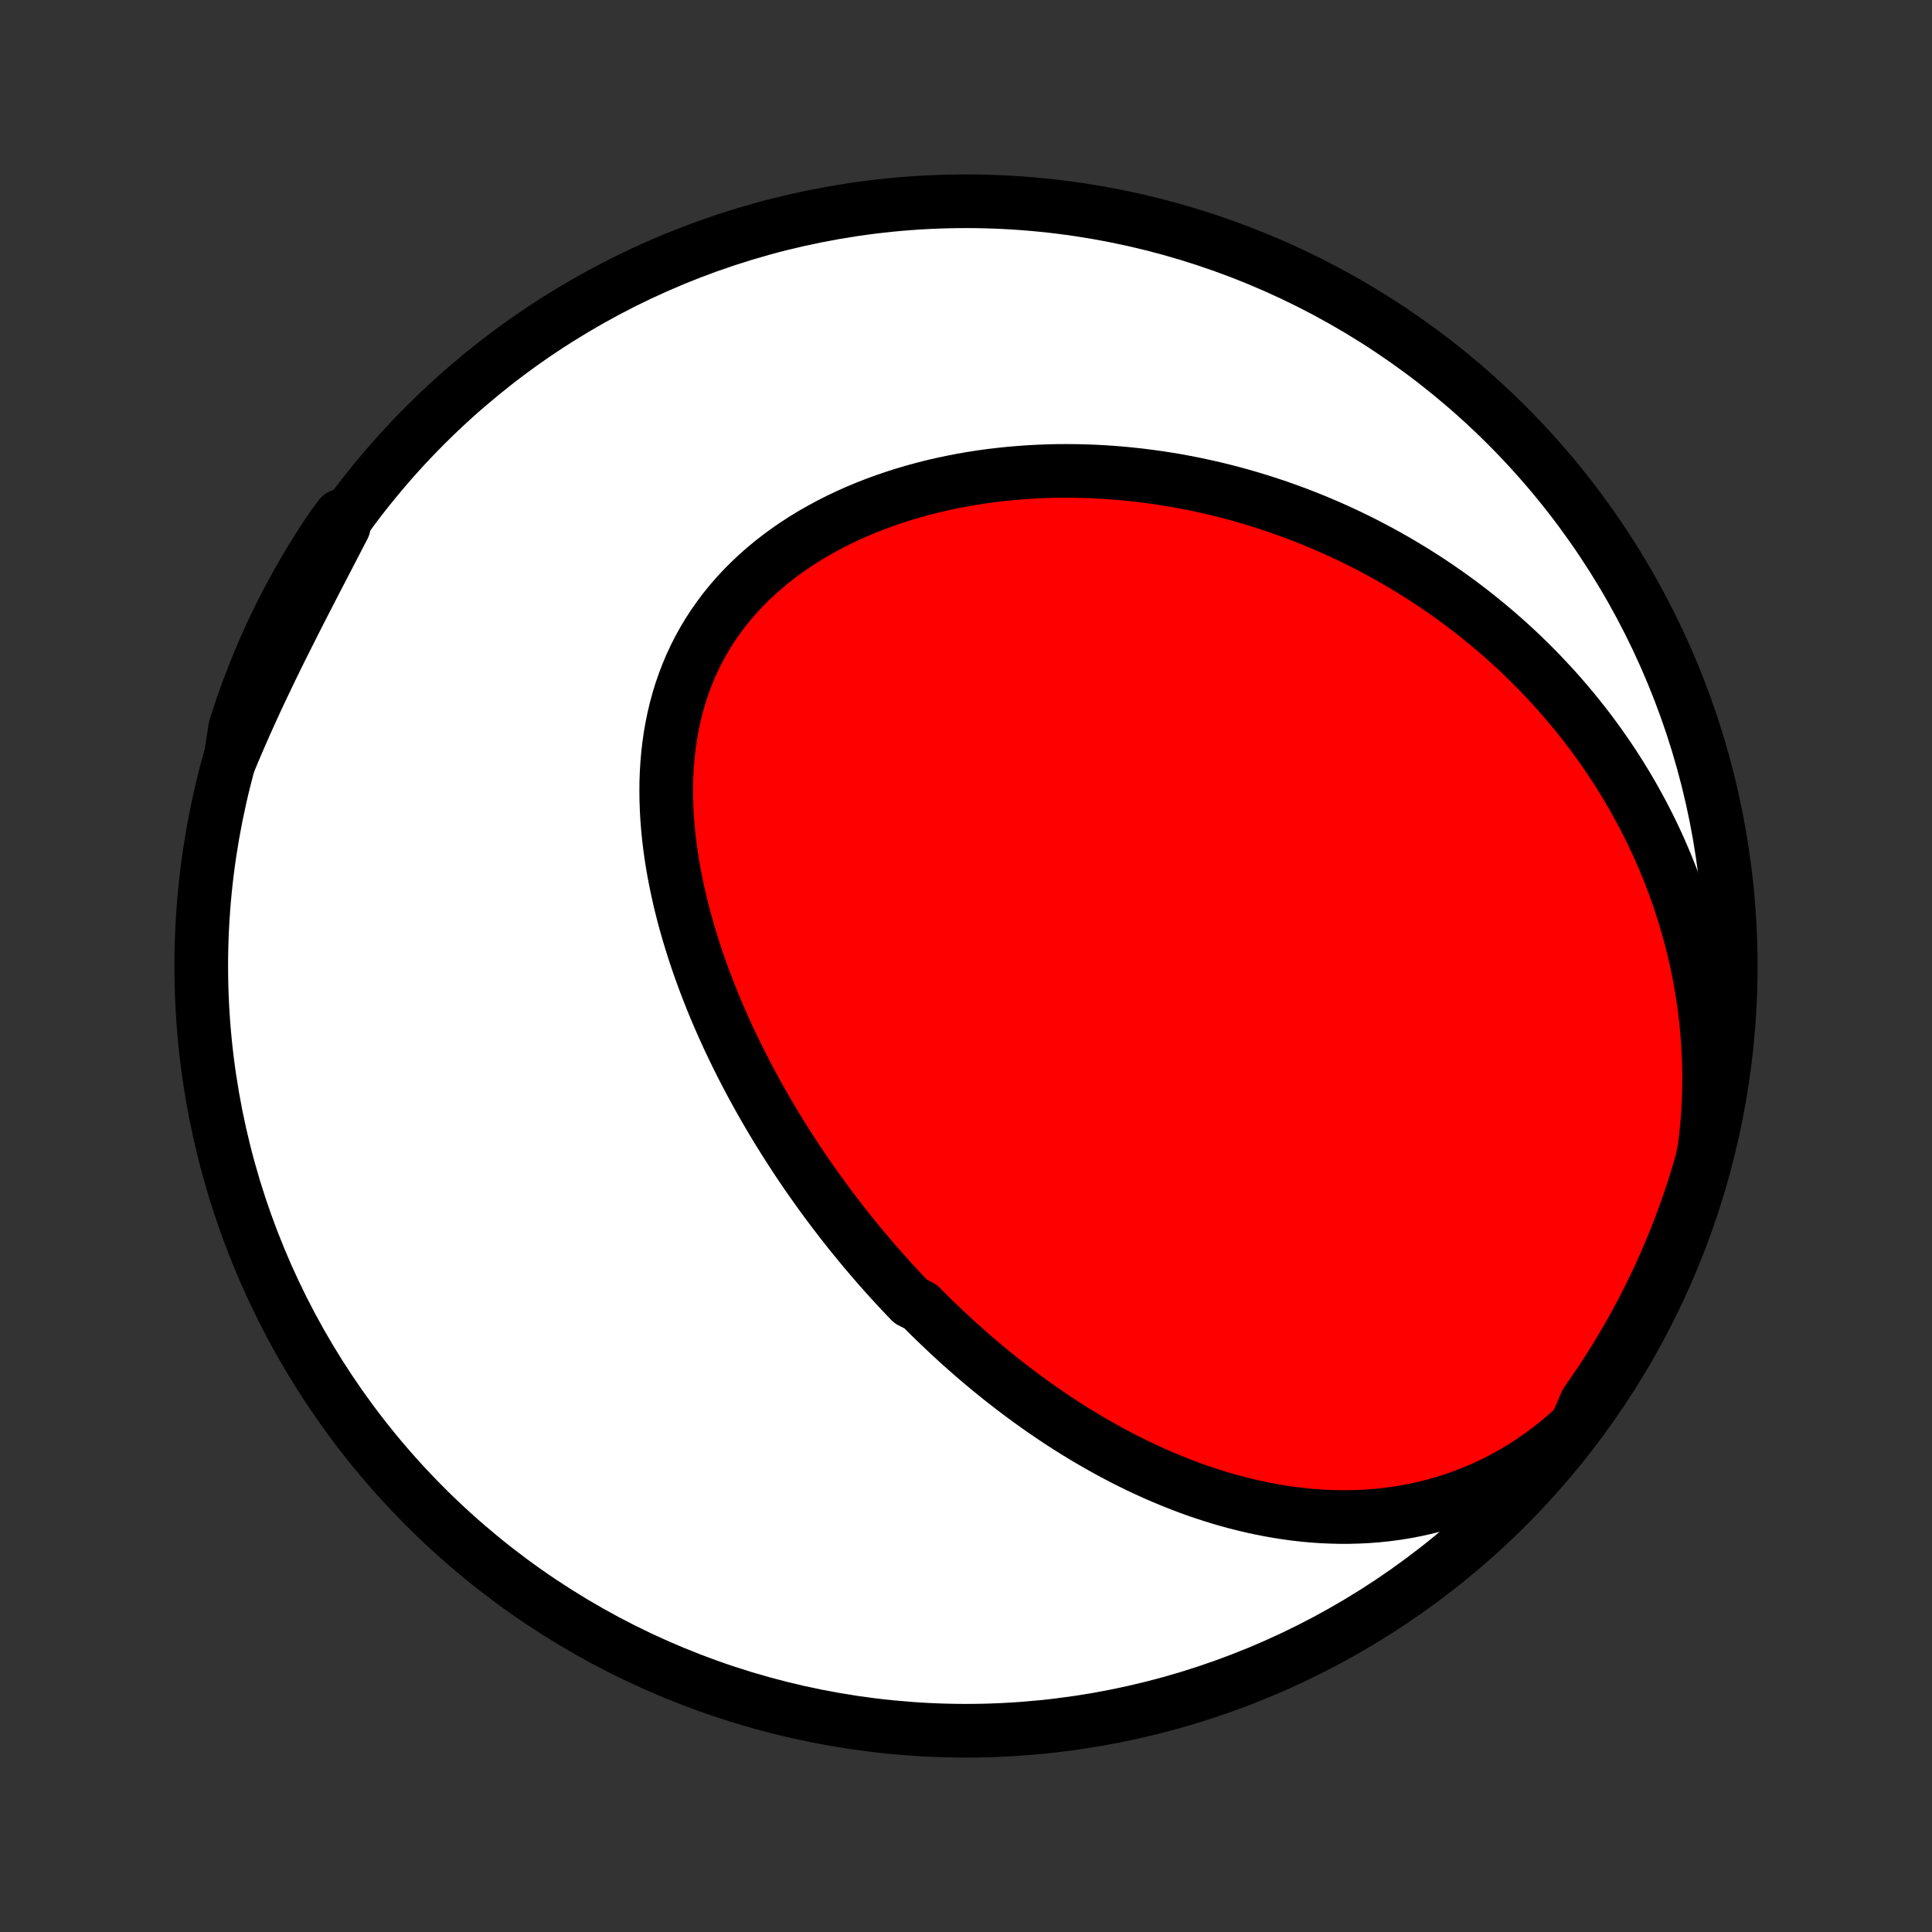 <?xml version="1.0" encoding="utf-8" standalone="no"?>
<!DOCTYPE svg PUBLIC "-//W3C//DTD SVG 1.1//EN"
  "http://www.w3.org/Graphics/SVG/1.1/DTD/svg11.dtd">
<!-- Created with matplotlib (http://matplotlib.org/) -->
<svg height="72pt" version="1.1" viewBox="0 0 72 72" width="72pt" xmlns="http://www.w3.org/2000/svg" xmlns:xlink="http://www.w3.org/1999/xlink">
 <rect x="0" y="0" width="72" height="72" fill="#333333" stroke="none"/>
 <defs>
  <style type="text/css">
*{stroke-linecap:butt;stroke-linejoin:round;}
  </style>
 </defs>
 <g id="figure_1">
  <g id="patch_1">
   <path d="
M0 72
L72 72
L72 0
L0 0
z
" style="fill:none;"/>
  </g>
  <g id="axes_1">
   <g id="PatchCollection_1">
    <defs>
     <path d="
M36 -7.5
C43.558 -7.5 50.808 -10.503 56.153 -15.848
C61.497 -21.192 64.5 -28.442 64.5 -36
C64.5 -43.558 61.497 -50.808 56.153 -56.153
C50.808 -61.497 43.558 -64.5 36 -64.5
C28.442 -64.5 21.192 -61.497 15.848 -56.153
C10.503 -50.808 7.5 -43.558 7.5 -36
C7.5 -28.442 10.503 -21.192 15.848 -15.848
C21.192 -10.503 28.442 -7.5 36 -7.5
z
" id="C0_0_a811fe30f3"/>
     <path d="
M58.742 -18.868
L58.419 -18.573
L58.09 -18.292
L57.754 -18.025
L57.414 -17.773
L57.069 -17.534
L56.721 -17.309
L56.368 -17.099
L56.014 -16.903
L55.656 -16.721
L55.297 -16.552
L54.937 -16.397
L54.575 -16.255
L54.214 -16.126
L53.852 -16.01
L53.49 -15.906
L53.129 -15.814
L52.769 -15.734
L52.41 -15.665
L52.053 -15.607
L51.698 -15.559
L51.344 -15.522
L50.993 -15.494
L50.644 -15.476
L50.297 -15.466
L49.953 -15.465
L49.612 -15.473
L49.274 -15.488
L48.939 -15.511
L48.607 -15.541
L48.278 -15.578
L47.952 -15.622
L47.63 -15.672
L47.311 -15.728
L46.995 -15.79
L46.682 -15.857
L46.373 -15.93
L46.068 -16.007
L45.765 -16.089
L45.466 -16.176
L45.17 -16.268
L44.878 -16.363
L44.589 -16.462
L44.303 -16.565
L44.02 -16.672
L43.741 -16.782
L43.465 -16.896
L43.192 -17.012
L42.922 -17.132
L42.655 -17.254
L42.391 -17.379
L42.13 -17.507
L41.872 -17.637
L41.617 -17.77
L41.365 -17.905
L41.115 -18.043
L40.868 -18.182
L40.624 -18.323
L40.383 -18.467
L40.144 -18.612
L39.908 -18.759
L39.674 -18.908
L39.442 -19.059
L39.213 -19.212
L38.986 -19.366
L38.762 -19.521
L38.54 -19.679
L38.32 -19.838
L38.102 -19.998
L37.886 -20.16
L37.672 -20.323
L37.46 -20.488
L37.25 -20.654
L37.042 -20.821
L36.836 -20.99
L36.632 -21.16
L36.429 -21.332
L36.228 -21.505
L36.029 -21.68
L35.831 -21.855
L35.635 -22.032
L35.441 -22.211
L35.248 -22.391
L35.057 -22.572
L34.867 -22.754
L34.678 -22.938
L34.491 -23.124
L34.305 -23.311
L33.938 -23.499
L33.756 -23.688
L33.575 -23.88
L33.396 -24.072
L33.218 -24.266
L33.041 -24.462
L32.865 -24.659
L32.69 -24.858
L32.516 -25.059
L32.344 -25.261
L32.172 -25.465
L32.002 -25.67
L31.833 -25.877
L31.664 -26.086
L31.497 -26.297
L31.331 -26.509
L31.166 -26.724
L31.001 -26.94
L30.838 -27.158
L30.676 -27.379
L30.515 -27.601
L30.355 -27.825
L30.195 -28.051
L30.037 -28.28
L29.88 -28.51
L29.724 -28.743
L29.57 -28.978
L29.416 -29.215
L29.263 -29.455
L29.112 -29.697
L28.961 -29.941
L28.812 -30.188
L28.664 -30.437
L28.518 -30.689
L28.372 -30.943
L28.229 -31.199
L28.086 -31.459
L27.945 -31.72
L27.806 -31.985
L27.668 -32.252
L27.532 -32.522
L27.398 -32.795
L27.265 -33.07
L27.134 -33.348
L27.006 -33.629
L26.88 -33.913
L26.755 -34.199
L26.633 -34.489
L26.514 -34.781
L26.397 -35.076
L26.283 -35.373
L26.172 -35.674
L26.063 -35.977
L25.958 -36.283
L25.856 -36.592
L25.758 -36.903
L25.663 -37.217
L25.572 -37.533
L25.485 -37.852
L25.402 -38.174
L25.324 -38.498
L25.251 -38.824
L25.183 -39.152
L25.119 -39.482
L25.061 -39.815
L25.009 -40.148
L24.963 -40.484
L24.923 -40.821
L24.89 -41.16
L24.863 -41.499
L24.844 -41.84
L24.832 -42.181
L24.828 -42.523
L24.831 -42.865
L24.844 -43.206
L24.865 -43.548
L24.895 -43.889
L24.934 -44.23
L24.983 -44.569
L25.042 -44.907
L25.111 -45.242
L25.19 -45.576
L25.28 -45.907
L25.381 -46.236
L25.493 -46.561
L25.616 -46.883
L25.75 -47.201
L25.896 -47.515
L26.052 -47.824
L26.221 -48.128
L26.4 -48.427
L26.591 -48.72
L26.793 -49.007
L27.005 -49.289
L27.228 -49.563
L27.461 -49.831
L27.705 -50.093
L27.958 -50.346
L28.22 -50.593
L28.492 -50.832
L28.772 -51.064
L29.059 -51.287
L29.355 -51.503
L29.658 -51.711
L29.967 -51.911
L30.283 -52.103
L30.605 -52.286
L30.931 -52.462
L31.263 -52.63
L31.599 -52.789
L31.939 -52.941
L32.283 -53.084
L32.63 -53.22
L32.98 -53.348
L33.332 -53.468
L33.686 -53.581
L34.042 -53.686
L34.399 -53.784
L34.758 -53.875
L35.117 -53.958
L35.476 -54.034
L35.836 -54.104
L36.196 -54.167
L36.555 -54.223
L36.914 -54.272
L37.273 -54.315
L37.63 -54.352
L37.987 -54.383
L38.342 -54.408
L38.696 -54.427
L39.049 -54.441
L39.4 -54.449
L39.749 -54.451
L40.097 -54.448
L40.442 -54.44
L40.786 -54.427
L41.128 -54.409
L41.467 -54.386
L41.805 -54.359
L42.14 -54.326
L42.473 -54.29
L42.803 -54.248
L43.132 -54.203
L43.458 -54.153
L43.781 -54.1
L44.103 -54.042
L44.422 -53.98
L44.738 -53.914
L45.052 -53.845
L45.364 -53.772
L45.673 -53.695
L45.98 -53.615
L46.284 -53.531
L46.587 -53.443
L46.886 -53.353
L47.184 -53.258
L47.479 -53.161
L47.772 -53.06
L48.062 -52.956
L48.35 -52.849
L48.636 -52.739
L48.92 -52.625
L49.201 -52.509
L49.48 -52.389
L49.758 -52.267
L50.033 -52.141
L50.306 -52.012
L50.576 -51.881
L50.845 -51.746
L51.111 -51.608
L51.376 -51.468
L51.639 -51.324
L51.899 -51.177
L52.158 -51.028
L52.414 -50.875
L52.669 -50.72
L52.922 -50.561
L53.173 -50.4
L53.422 -50.235
L53.669 -50.067
L53.914 -49.897
L54.157 -49.723
L54.398 -49.546
L54.638 -49.366
L54.876 -49.183
L55.111 -48.996
L55.345 -48.806
L55.577 -48.613
L55.808 -48.417
L56.036 -48.217
L56.263 -48.014
L56.487 -47.808
L56.71 -47.598
L56.93 -47.384
L57.149 -47.167
L57.366 -46.946
L57.581 -46.721
L57.793 -46.493
L58.004 -46.261
L58.212 -46.025
L58.419 -45.785
L58.623 -45.541
L58.824 -45.293
L59.024 -45.041
L59.221 -44.785
L59.416 -44.524
L59.608 -44.259
L59.797 -43.99
L59.984 -43.716
L60.168 -43.438
L60.349 -43.155
L60.527 -42.867
L60.702 -42.575
L60.874 -42.278
L61.042 -41.976
L61.208 -41.669
L61.369 -41.357
L61.527 -41.04
L61.681 -40.718
L61.831 -40.391
L61.976 -40.059
L62.118 -39.721
L62.254 -39.379
L62.386 -39.031
L62.514 -38.677
L62.636 -38.318
L62.752 -37.954
L62.863 -37.585
L62.968 -37.21
L63.068 -36.83
L63.161 -36.444
L63.247 -36.053
L63.327 -35.657
L63.399 -35.256
L63.465 -34.85
L63.522 -34.439
L63.572 -34.023
L63.614 -33.602
L63.647 -33.177
L63.672 -32.747
L63.687 -32.313
L63.693 -31.876
L63.69 -31.434
L63.677 -30.989
L63.653 -30.542
L63.62 -30.091
L63.575 -29.638
L63.52 -29.183
L63.423 -28.727
L63.283 -28.238
L63.135 -27.76
L62.979 -27.285
L62.814 -26.813
L62.642 -26.344
L62.461 -25.877
L62.272 -25.414
L62.075 -24.954
L61.871 -24.497
L61.658 -24.043
L61.438 -23.594
L61.209 -23.148
L60.974 -22.706
L60.73 -22.268
L60.479 -21.834
L60.221 -21.405
L59.955 -20.98
L59.682 -20.559
L59.401 -20.144
L59.114 -19.733
z
" id="C0_1_db88a8a946"/>
     <path d="
M8.587 -43.72
L8.766 -44.147
L8.95 -44.573
L9.137 -44.998
L9.327 -45.421
L9.52 -45.843
L9.717 -46.264
L9.916 -46.683
L10.117 -47.101
L10.32 -47.517
L10.525 -47.932
L10.732 -48.344
L10.939 -48.755
L11.147 -49.165
L11.356 -49.573
L11.565 -49.979
L11.773 -50.383
L11.982 -50.785
L12.19 -51.186
L12.397 -51.585
L12.603 -51.983
L12.808 -52.378
L12.687 -52.772
L12.405 -52.394
L12.129 -51.984
L11.861 -51.57
L11.6 -51.151
L11.347 -50.728
L11.101 -50.3
L10.863 -49.867
L10.632 -49.431
L10.409 -48.99
L10.194 -48.545
L9.987 -48.096
L9.788 -47.644
L9.597 -47.188
L9.414 -46.729
L9.238 -46.267
L9.071 -45.801
L8.913 -45.333
L8.762 -44.861
z
" id="C0_2_65531c64b6"/>
    </defs>
    <g clip-path="url(#p1bffca34e9)">
     <use style="fill:#ffffff;stroke:#000000;stroke-width:2.0;" x="0.0" xlink:href="#C0_0_a811fe30f3" y="72.0"/>
    </g>
    <g clip-path="url(#p1bffca34e9)">
     <use style="fill:#ff0000;stroke:#000000;stroke-width:2.0;" x="0.0" xlink:href="#C0_1_db88a8a946" y="72.0"/>
    </g>
    <g clip-path="url(#p1bffca34e9)">
     <use style="fill:#ff0000;stroke:#000000;stroke-width:2.0;" x="0.0" xlink:href="#C0_2_65531c64b6" y="72.0"/>
    </g>
   </g>
  </g>
 </g>
 <defs>
  <clipPath id="p1bffca34e9">
   <rect height="72.0" width="72.0" x="0.0" y="0.0"/>
  </clipPath>
 </defs>
</svg>

